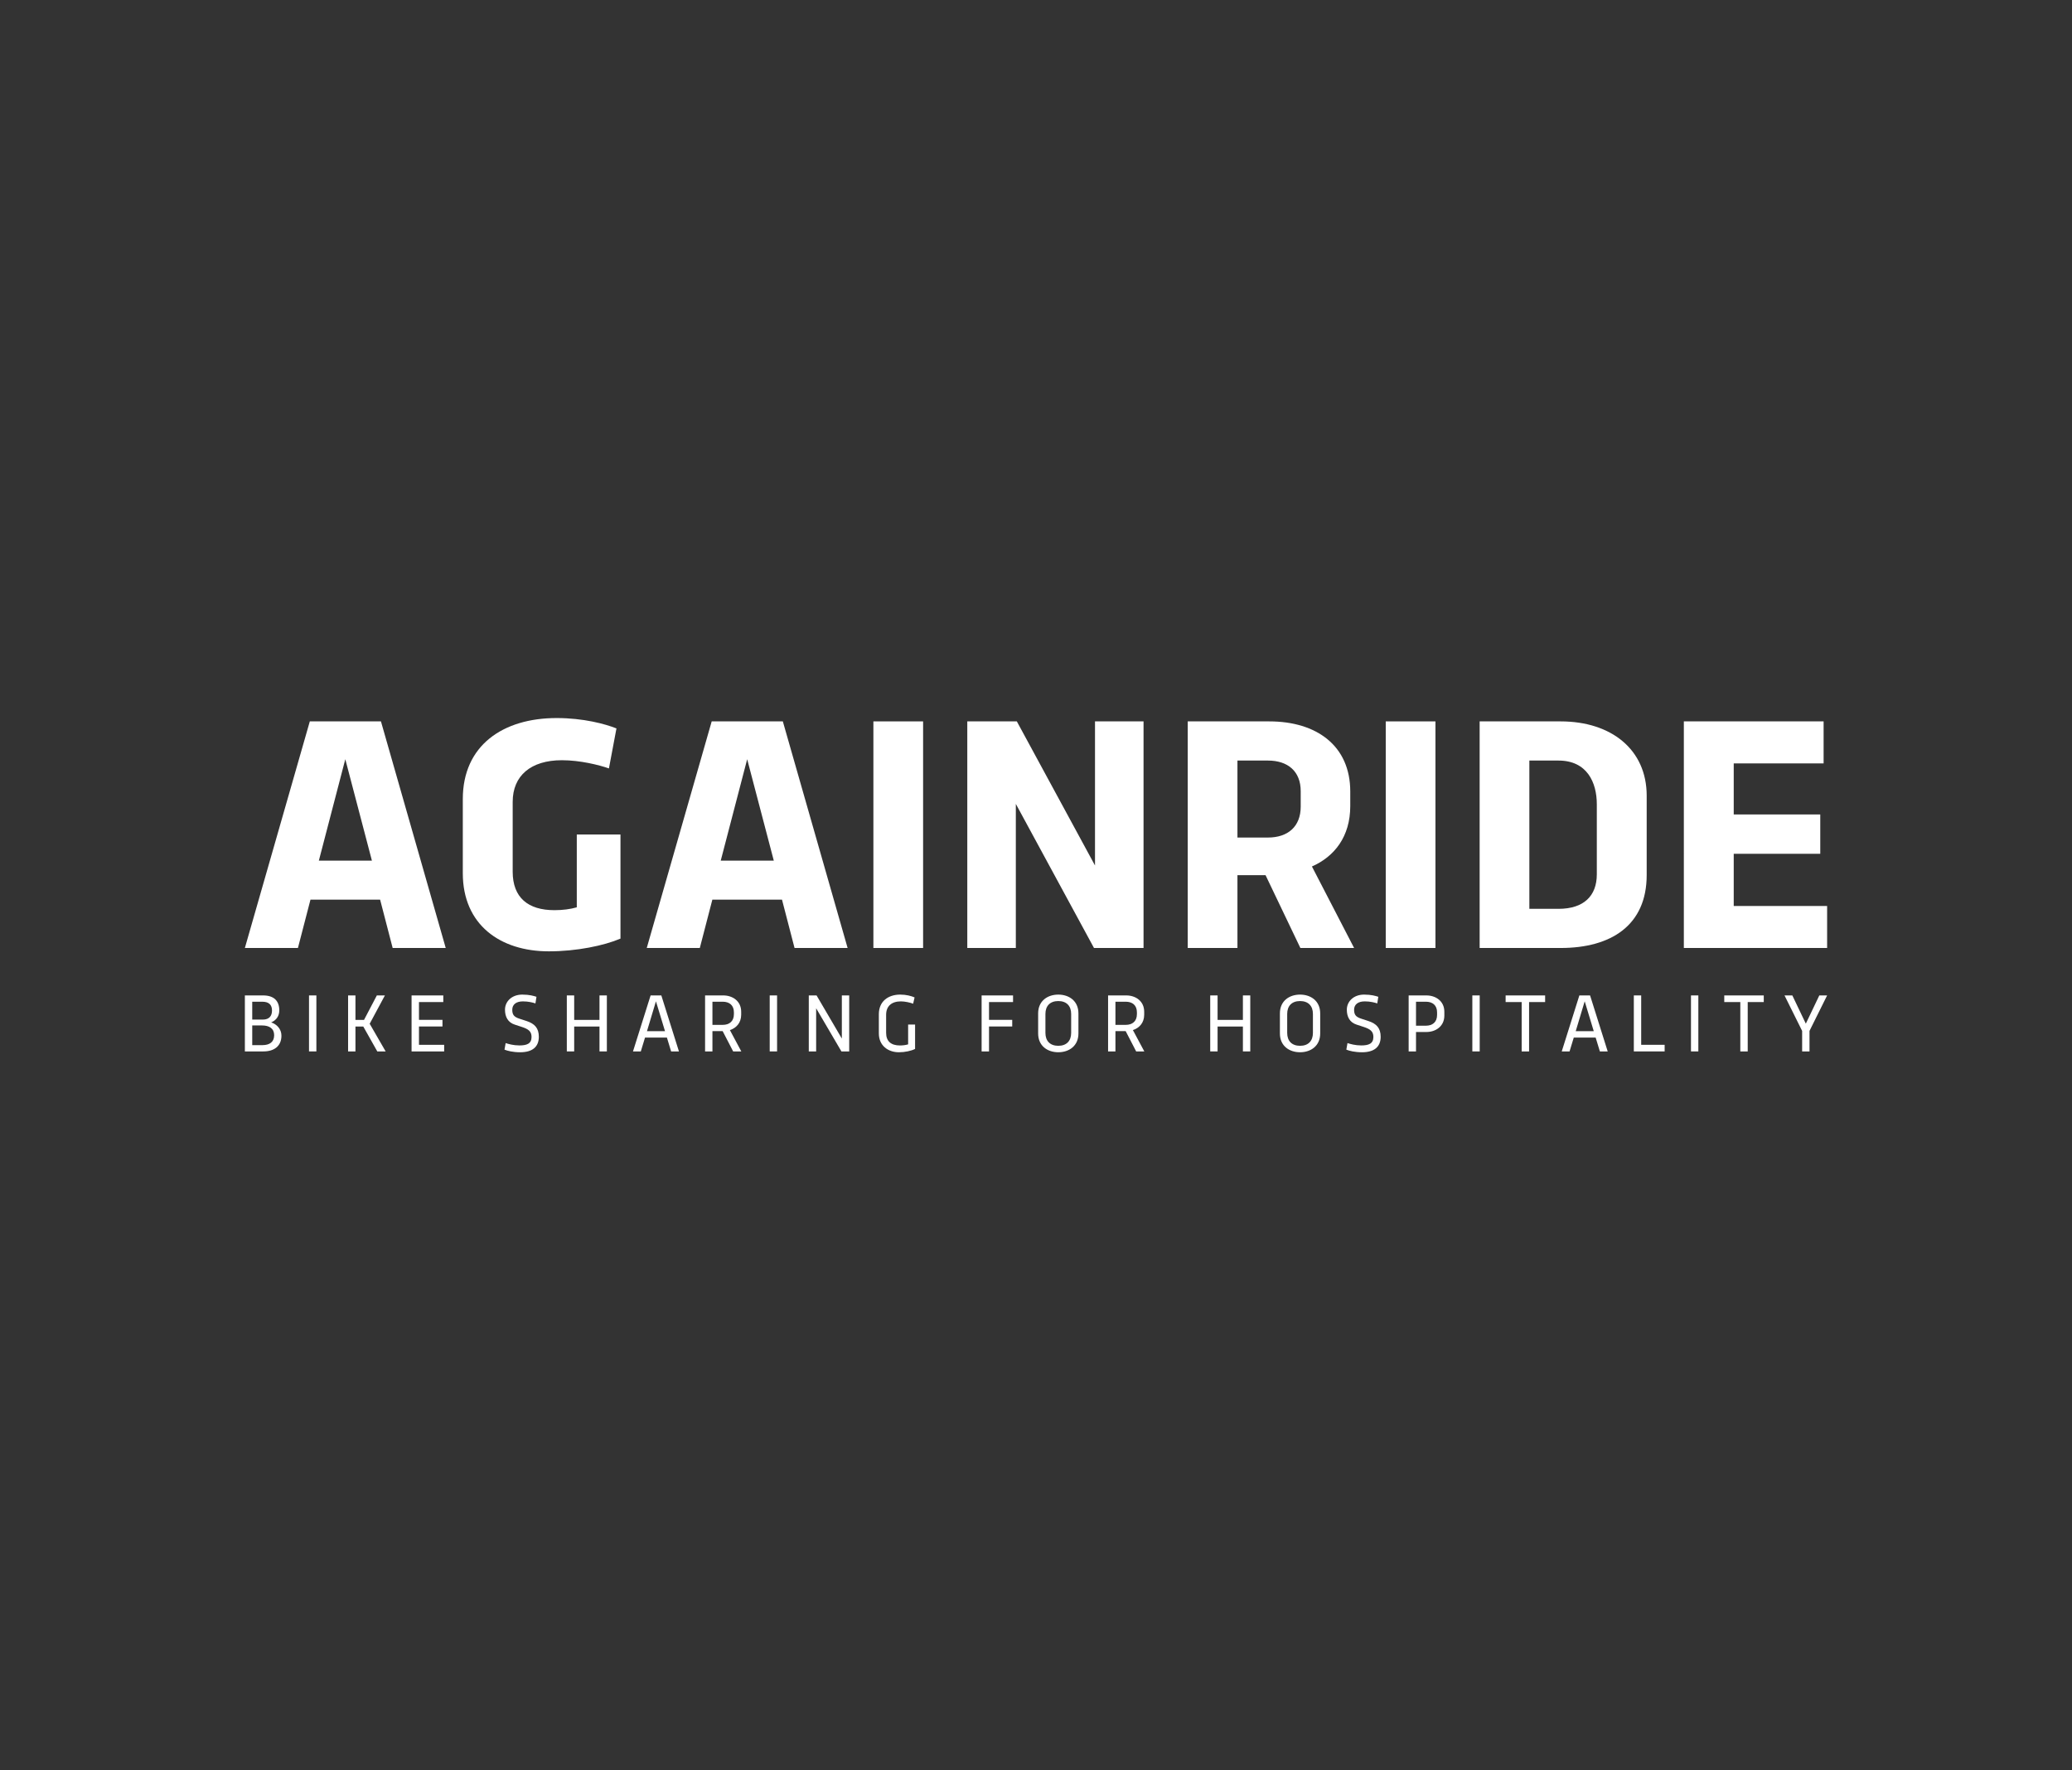 <svg xmlns:mydata="http://www.w3.org/2000/svg" mydata:contrastcolor="ffffff" mydata:template="Contrast" mydata:presentation="2.5" mydata:layouttype="undefined" mydata:specialfontid="undefined" mydata:id1="228" mydata:id2="227" mydata:companyname="againride" mydata:companytagline="bike sharing for hospitality" version="1.1" xmlns="http://www.w3.org/2000/svg" xmlns:xlink="http://www.w3.org/1999/xlink" viewBox="0 0 550 470" style="background-color: rgb(0, 179, 152); background-image: radial-gradient(circle closest-side, rgba(255, 255, 255, 0.07) 0%, rgba(255, 255, 255, 0) 100%);"><rect x="0" y="0" width="550" height="470" fill="#333333" stroke="none"/><defs style="animation-play-state: running;"><linearGradient id="fade-smooth-gradient" gradientUnits="userSpaceOnUse" x2="0" y2="0" style="animation-play-state: running;">
                <stop offset="0" stop-color="#FFFFFF" stop-opacity="1" style="animation-play-state: running;"></stop>
                <stop offset="1" stop-color="#FFFFFF" stop-opacity="0" style="animation-play-state: running;"></stop>
                <animate attributeName="x2" dur="2.5s" from="0" to="100%" values="0; 100%; 100%" repeatCount="indefinite" style="animation-play-state: running;"></animate>
            </linearGradient>          
            <mask id="fade-smooth-mask" maskUnits="userSpaceOnUse" style="animation-play-state: running;">
              <rect width="100%" height="100%" fill="url(#fade-smooth-gradient)" style="animation-play-state: running;"></rect>
            </mask></defs><g fill="#ffffff" fill-rule="nonzero" stroke="none" stroke-width="1" stroke-linecap="butt" stroke-linejoin="miter" stroke-miterlimit="10" stroke-dasharray="" stroke-dashoffset="0" font-family="none" font-weight="none" font-size="none" text-anchor="none" style="mix-blend-mode: normal; animation-play-state: running;" mask="url(#fade-smooth-mask)"><g data-paper-data="{&quot;isGlobalGroup&quot;:true,&quot;bounds&quot;:{&quot;x&quot;:65,&quot;y&quot;:190.63589467808006,&quot;width&quot;:420,&quot;height&quot;:88.7282106438399}}" style="animation-play-state: running;"><g data-paper-data="{&quot;isSecondaryText&quot;:true}" style="animation-play-state: running;"><path d="M69.919,279.144c2.822,0 4.787,-1.383 4.787,-4.183c0,-1.735 -1.197,-3.02 -2.723,-3.525c1.373,-0.571 2.152,-1.691 2.152,-3.206c0,-2.471 -1.394,-3.953 -4.293,-3.953h-4.842v14.867zM72.774,274.84c0,1.779 -1.186,2.635 -3.118,2.635h-2.701v-5.227h2.624c1.9,0 3.195,0.802 3.195,2.591zM69.765,270.69h-2.811v-4.743h2.668c1.757,0 2.58,0.824 2.58,2.339c0,1.493 -0.791,2.405 -2.438,2.405z" data-paper-data="{&quot;glyphName&quot;:&quot;B&quot;,&quot;glyphIndex&quot;:0,&quot;firstGlyphOfWord&quot;:true,&quot;word&quot;:1}" style="animation-play-state: running;"></path><path d="M83.981,264.277h-1.954v14.867h1.954z" data-paper-data="{&quot;glyphName&quot;:&quot;I&quot;,&quot;glyphIndex&quot;:1,&quot;word&quot;:1}" style="animation-play-state: running;"></path><path d="M100.03,264.277l-3.404,6.5h-2.273v-6.5h-1.954v14.867h1.954v-6.61h2.075l3.722,6.61h2.218l-4.238,-7.346l4.041,-7.521z" data-paper-data="{&quot;glyphName&quot;:&quot;K&quot;,&quot;glyphIndex&quot;:2,&quot;word&quot;:1}" style="animation-play-state: running;"></path><path d="M109.25,279.144h8.652v-1.757h-6.687v-4.864h6.237v-1.757h-6.237v-4.732h6.456v-1.757h-8.422z" data-paper-data="{&quot;glyphName&quot;:&quot;E&quot;,&quot;glyphIndex&quot;:3,&quot;lastGlyphOfWord&quot;:true,&quot;word&quot;:1}" style="animation-play-state: running;"></path><path d="M143.028,275.258c0,-2.306 -1.109,-3.481 -3.25,-4.183l-1.845,-0.604c-1.482,-0.472 -1.954,-1.054 -1.954,-2.394c0,-1.427 1.087,-2.218 2.822,-2.218c1.405,0 2.58,0.285 3.327,0.538l0.275,-1.757c-0.725,-0.231 -1.845,-0.582 -3.777,-0.582c-2.734,0 -4.579,1.79 -4.579,4.008c0,1.856 0.747,3.371 2.602,3.964l1.845,0.604c1.713,0.56 2.602,1.153 2.602,2.657c0,1.834 -1.296,2.262 -3.25,2.262c-1.504,0 -2.888,-0.373 -3.623,-0.626l-0.307,1.746c0.813,0.318 2.218,0.692 4.161,0.692c3.195,0 4.952,-1.394 4.952,-4.107z" data-paper-data="{&quot;glyphName&quot;:&quot;S&quot;,&quot;glyphIndex&quot;:4,&quot;firstGlyphOfWord&quot;:true,&quot;word&quot;:2}" style="animation-play-state: running;"></path><path d="M161.087,279.144v-14.867h-1.954v6.5h-6.72v-6.5h-1.954v14.867h1.954v-6.61h6.72v6.61z" data-paper-data="{&quot;glyphName&quot;:&quot;H&quot;,&quot;glyphIndex&quot;:5,&quot;word&quot;:2}" style="animation-play-state: running;"></path><path d="M180.222,279.144l-4.678,-14.867h-2.844l-4.678,14.867h2.075l1.12,-3.678h5.808l1.12,3.678zM174.117,265.837l2.405,7.928h-4.787z" data-paper-data="{&quot;glyphName&quot;:&quot;A&quot;,&quot;glyphIndex&quot;:6,&quot;word&quot;:2}" style="animation-play-state: running;"></path><path d="M187.157,264.277v14.867h1.954v-5.391h2.712l2.789,5.391h2.163l-3.031,-5.666c1.669,-0.538 2.998,-1.9 2.998,-4.085v-0.78c0,-2.888 -2.35,-4.337 -4.743,-4.337zM191.835,265.946c1.768,0 2.976,0.933 2.976,2.822v0.472c0,1.911 -1.208,2.855 -2.976,2.855h-2.723v-6.149z" data-paper-data="{&quot;glyphName&quot;:&quot;R&quot;,&quot;glyphIndex&quot;:7,&quot;word&quot;:2}" style="animation-play-state: running;"></path><path d="M206.27,264.277h-1.954v14.867h1.954z" data-paper-data="{&quot;glyphName&quot;:&quot;I&quot;,&quot;glyphIndex&quot;:8,&quot;word&quot;:2}" style="animation-play-state: running;"></path><path d="M223.351,279.144h2.064v-14.867h-1.954v11.452l-6.709,-11.452h-2.064v14.867h1.954v-11.452z" data-paper-data="{&quot;glyphName&quot;:&quot;N&quot;,&quot;glyphIndex&quot;:9,&quot;word&quot;:2}" style="animation-play-state: running;"></path><path d="M242.903,272.007h-1.845v5.259c-0.615,0.187 -1.351,0.296 -2.174,0.296c-2.328,0 -3.667,-1.087 -3.667,-3.338v-4.809c0,-2.251 1.405,-3.558 3.92,-3.558c1.098,0 2.46,0.318 3.25,0.615l0.384,-1.669c-0.889,-0.384 -2.218,-0.747 -3.81,-0.747c-3.173,0 -5.677,1.768 -5.677,5.205v5.106c0,3.239 2.449,4.996 5.325,4.996c1.614,0 3.25,-0.362 4.293,-0.878z" data-paper-data="{&quot;glyphName&quot;:&quot;G&quot;,&quot;glyphIndex&quot;:10,&quot;lastGlyphOfWord&quot;:true,&quot;word&quot;:2}" style="animation-play-state: running;"></path><path d="M260.563,279.144h1.965v-6.621h6.16v-1.757h-6.16v-4.732h6.379v-1.757h-8.345z" data-paper-data="{&quot;glyphName&quot;:&quot;F&quot;,&quot;glyphIndex&quot;:11,&quot;firstGlyphOfWord&quot;:true,&quot;word&quot;:3}" style="animation-play-state: running;"></path><path d="M275.569,274.379c0,3.316 2.503,4.985 5.347,4.985c2.844,0 5.347,-1.669 5.347,-4.985v-5.336c0,-3.316 -2.503,-4.985 -5.347,-4.985c-2.844,0 -5.347,1.669 -5.347,4.985zM277.502,269.197c0,-2.13 1.23,-3.426 3.415,-3.426c2.185,0 3.415,1.296 3.415,3.426v5.029c0,2.13 -1.23,3.426 -3.415,3.426c-2.185,0 -3.415,-1.296 -3.415,-3.426z" data-paper-data="{&quot;glyphName&quot;:&quot;O&quot;,&quot;glyphIndex&quot;:12,&quot;word&quot;:3}" style="animation-play-state: running;"></path><path d="M294.133,264.277v14.867h1.954v-5.391h2.712l2.789,5.391h2.163l-3.031,-5.666c1.669,-0.538 2.998,-1.9 2.998,-4.085v-0.78c0,-2.888 -2.35,-4.337 -4.743,-4.337zM298.81,265.946c1.768,0 2.976,0.933 2.976,2.822v0.472c0,1.911 -1.208,2.855 -2.976,2.855h-2.723v-6.149z" data-paper-data="{&quot;glyphName&quot;:&quot;R&quot;,&quot;glyphIndex&quot;:13,&quot;lastGlyphOfWord&quot;:true,&quot;word&quot;:3}" style="animation-play-state: running;"></path><path d="M331.875,279.144v-14.867h-1.954v6.5h-6.72v-6.5h-1.954v14.867h1.954v-6.61h6.72v6.61z" data-paper-data="{&quot;glyphName&quot;:&quot;H&quot;,&quot;glyphIndex&quot;:14,&quot;firstGlyphOfWord&quot;:true,&quot;word&quot;:4}" style="animation-play-state: running;"></path><path d="M339.744,274.379c0,3.316 2.503,4.985 5.347,4.985c2.844,0 5.347,-1.669 5.347,-4.985v-5.336c0,-3.316 -2.503,-4.985 -5.347,-4.985c-2.844,0 -5.347,1.669 -5.347,4.985zM341.677,269.197c0,-2.13 1.23,-3.426 3.415,-3.426c2.185,0 3.415,1.296 3.415,3.426v5.029c0,2.13 -1.23,3.426 -3.415,3.426c-2.185,0 -3.415,-1.296 -3.415,-3.426z" data-paper-data="{&quot;glyphName&quot;:&quot;O&quot;,&quot;glyphIndex&quot;:15,&quot;word&quot;:4}" style="animation-play-state: running;"></path><path d="M366.488,275.258c0,-2.306 -1.109,-3.481 -3.25,-4.183l-1.845,-0.604c-1.482,-0.472 -1.954,-1.054 -1.954,-2.394c0,-1.427 1.087,-2.218 2.822,-2.218c1.405,0 2.58,0.285 3.327,0.538l0.275,-1.757c-0.725,-0.231 -1.845,-0.582 -3.777,-0.582c-2.734,0 -4.579,1.79 -4.579,4.008c0,1.856 0.747,3.371 2.602,3.964l1.845,0.604c1.713,0.56 2.602,1.153 2.602,2.657c0,1.834 -1.296,2.262 -3.25,2.262c-1.504,0 -2.888,-0.373 -3.623,-0.626l-0.307,1.746c0.813,0.318 2.218,0.692 4.161,0.692c3.195,0 4.952,-1.394 4.952,-4.107z" data-paper-data="{&quot;glyphName&quot;:&quot;S&quot;,&quot;glyphIndex&quot;:16,&quot;word&quot;:4}" style="animation-play-state: running;"></path><path d="M378.65,273.984c2.394,0 4.743,-1.46 4.743,-4.37v-0.999c0,-2.888 -2.35,-4.337 -4.743,-4.337h-4.732v14.867h1.954v-5.161zM378.486,265.946c1.768,0 2.976,0.933 2.976,2.822v0.692c0,1.911 -1.208,2.855 -2.976,2.855h-2.613v-6.368z" data-paper-data="{&quot;glyphName&quot;:&quot;P&quot;,&quot;glyphIndex&quot;:17,&quot;word&quot;:4}" style="animation-play-state: running;"></path><path d="M392.778,264.277h-1.954v14.867h1.954z" data-paper-data="{&quot;glyphName&quot;:&quot;I&quot;,&quot;glyphIndex&quot;:18,&quot;word&quot;:4}" style="animation-play-state: running;"></path><path d="M403.919,279.144h1.965v-13.11h4.26v-1.757h-10.486v1.757h4.26z" data-paper-data="{&quot;glyphName&quot;:&quot;T&quot;,&quot;glyphIndex&quot;:19,&quot;word&quot;:4}" style="animation-play-state: running;"></path><path d="M426.754,279.144l-4.678,-14.867h-2.844l-4.678,14.867h2.075l1.12,-3.678h5.808l1.12,3.678zM420.649,265.837l2.405,7.928h-4.787z" data-paper-data="{&quot;glyphName&quot;:&quot;A&quot;,&quot;glyphIndex&quot;:20,&quot;word&quot;:4}" style="animation-play-state: running;"></path><path d="M435.644,264.277h-1.954v14.867h8.18v-1.757h-6.226z" data-paper-data="{&quot;glyphName&quot;:&quot;L&quot;,&quot;glyphIndex&quot;:21,&quot;word&quot;:4}" style="animation-play-state: running;"></path><path d="M450.815,264.277h-1.954v14.867h1.954z" data-paper-data="{&quot;glyphName&quot;:&quot;I&quot;,&quot;glyphIndex&quot;:22,&quot;word&quot;:4}" style="animation-play-state: running;"></path><path d="M461.956,279.144h1.965v-13.11h4.26v-1.757h-10.486v1.757h4.26z" data-paper-data="{&quot;glyphName&quot;:&quot;T&quot;,&quot;glyphIndex&quot;:23,&quot;word&quot;:4}" style="animation-play-state: running;"></path><path d="M482.925,264.277l-3.58,7.499l-3.58,-7.499h-2.075l4.678,9.421v5.446h1.954v-5.446l4.678,-9.421z" data-paper-data="{&quot;glyphName&quot;:&quot;Y&quot;,&quot;glyphIndex&quot;:24,&quot;lastGlyphOfWord&quot;:true,&quot;word&quot;:4}" style="animation-play-state: running;"></path></g><g data-paper-data="{&quot;isPrimaryText&quot;:true}" style="animation-play-state: running;"><path d="M118.316,251.683l-17.195,-60.159h-18.883l-17.239,60.159h14.084l3.332,-12.84h18.483l3.332,12.84zM91.658,201.566l7.064,26.925h-14.084z" data-paper-data="{&quot;glyphName&quot;:&quot;A&quot;,&quot;glyphIndex&quot;:0,&quot;firstGlyphOfWord&quot;:true,&quot;word&quot;:1}" style="animation-play-state: running;"></path><path d="M164.702,221.559h-11.596v19.327c-1.733,0.489 -3.688,0.755 -5.954,0.755c-6.976,0 -11.063,-3.332 -11.063,-10.219v-18.527c0,-6.976 4.843,-11.063 13.063,-11.063c4.798,0 9.819,1.244 12.485,2.177l1.999,-10.619c-3.021,-1.2 -8.797,-2.755 -15.862,-2.755c-14.307,0 -24.925,7.287 -24.925,21.504v19.683c0,13.685 9.908,20.749 22.837,20.749c7.375,0 14.618,-1.511 19.016,-3.377z" data-paper-data="{&quot;glyphName&quot;:&quot;G&quot;,&quot;glyphIndex&quot;:1,&quot;word&quot;:1}" style="animation-play-state: running;"></path><path d="M224.994,251.683l-17.195,-60.159h-18.883l-17.239,60.159h14.084l3.332,-12.84h18.483l3.332,12.84zM198.335,201.566l7.064,26.925h-14.084z" data-paper-data="{&quot;glyphName&quot;:&quot;A&quot;,&quot;glyphIndex&quot;:2,&quot;word&quot;:1}" style="animation-play-state: running;"></path><path d="M245.032,191.524h-13.196v60.159h13.196z" data-paper-data="{&quot;glyphName&quot;:&quot;I&quot;,&quot;glyphIndex&quot;:3,&quot;word&quot;:1}" style="animation-play-state: running;"></path><path d="M290.395,251.683h13.151v-60.159h-12.885v38.255l-20.749,-38.255h-13.151v60.159h12.885v-38.255z" data-paper-data="{&quot;glyphName&quot;:&quot;N&quot;,&quot;glyphIndex&quot;:4,&quot;word&quot;:1}" style="animation-play-state: running;"></path><path d="M315.276,191.524v60.159h13.196v-19.327h7.464l9.242,19.327h14.262l-11.196,-21.638c5.954,-2.621 10.175,-7.909 10.175,-16.039v-3.865c0,-12.218 -9.019,-18.616 -21.46,-18.616zM336.558,201.921c5.287,0 8.708,2.844 8.708,8.131v4.088c0,5.332 -3.421,8.22 -8.708,8.22h-8.086v-20.438z" data-paper-data="{&quot;glyphName&quot;:&quot;R&quot;,&quot;glyphIndex&quot;:5,&quot;word&quot;:1}" style="animation-play-state: running;"></path><path d="M381.033,191.524h-13.196v60.159h13.196z" data-paper-data="{&quot;glyphName&quot;:&quot;I&quot;,&quot;glyphIndex&quot;:6,&quot;word&quot;:1}" style="animation-play-state: running;"></path><path d="M392.763,251.683h21.504c13.418,0 22.837,-6.043 22.837,-19.372v-21.06c0,-12.263 -9.419,-19.727 -22.837,-19.727h-21.504zM423.864,232.134c0,5.732 -3.466,9.153 -10.175,9.153h-7.731v-39.365h7.731c7.598,0 10.175,5.82 10.175,11.596z" data-paper-data="{&quot;glyphName&quot;:&quot;D&quot;,&quot;glyphIndex&quot;:7,&quot;word&quot;:1}" style="animation-play-state: running;"></path><path d="M446.968,251.683h38.032v-11.152h-24.792v-13.862h22.97v-10.441h-22.97v-13.551h23.859v-11.152h-37.099z" data-paper-data="{&quot;glyphName&quot;:&quot;E&quot;,&quot;glyphIndex&quot;:8,&quot;lastGlyphOfWord&quot;:true,&quot;word&quot;:1}" style="animation-play-state: running;"></path></g></g></g><g fill="#ffffff" fill-rule="nonzero" stroke="none" stroke-width="1" stroke-linecap="butt" stroke-linejoin="miter" stroke-miterlimit="10" stroke-dasharray="" stroke-dashoffset="0" font-family="none" font-weight="none" font-size="none" text-anchor="none" style="mix-blend-mode: normal; animation-play-state: running;" opacity="0"><g data-paper-data="{&quot;isGlobalGroup&quot;:true,&quot;bounds&quot;:{&quot;x&quot;:65,&quot;y&quot;:190.63589467808006,&quot;width&quot;:420,&quot;height&quot;:88.7282106438399}}" style="animation-play-state: running;"><g data-paper-data="{&quot;isSecondaryText&quot;:true}" style="animation-play-state: running;"><path d="M69.919,279.144c2.822,0 4.787,-1.383 4.787,-4.183c0,-1.735 -1.197,-3.02 -2.723,-3.525c1.373,-0.571 2.152,-1.691 2.152,-3.206c0,-2.471 -1.394,-3.953 -4.293,-3.953h-4.842v14.867zM72.774,274.84c0,1.779 -1.186,2.635 -3.118,2.635h-2.701v-5.227h2.624c1.9,0 3.195,0.802 3.195,2.591zM69.765,270.69h-2.811v-4.743h2.668c1.757,0 2.58,0.824 2.58,2.339c0,1.493 -0.791,2.405 -2.438,2.405z" data-paper-data="{&quot;glyphName&quot;:&quot;B&quot;,&quot;glyphIndex&quot;:0,&quot;firstGlyphOfWord&quot;:true,&quot;word&quot;:1}" style="animation-play-state: running;"></path><path d="M83.981,264.277h-1.954v14.867h1.954z" data-paper-data="{&quot;glyphName&quot;:&quot;I&quot;,&quot;glyphIndex&quot;:1,&quot;word&quot;:1}" style="animation-play-state: running;"></path><path d="M100.03,264.277l-3.404,6.5h-2.273v-6.5h-1.954v14.867h1.954v-6.61h2.075l3.722,6.61h2.218l-4.238,-7.346l4.041,-7.521z" data-paper-data="{&quot;glyphName&quot;:&quot;K&quot;,&quot;glyphIndex&quot;:2,&quot;word&quot;:1}" style="animation-play-state: running;"></path><path d="M109.25,279.144h8.652v-1.757h-6.687v-4.864h6.237v-1.757h-6.237v-4.732h6.456v-1.757h-8.422z" data-paper-data="{&quot;glyphName&quot;:&quot;E&quot;,&quot;glyphIndex&quot;:3,&quot;lastGlyphOfWord&quot;:true,&quot;word&quot;:1}" style="animation-play-state: running;"></path><path d="M143.028,275.258c0,-2.306 -1.109,-3.481 -3.25,-4.183l-1.845,-0.604c-1.482,-0.472 -1.954,-1.054 -1.954,-2.394c0,-1.427 1.087,-2.218 2.822,-2.218c1.405,0 2.58,0.285 3.327,0.538l0.275,-1.757c-0.725,-0.231 -1.845,-0.582 -3.777,-0.582c-2.734,0 -4.579,1.79 -4.579,4.008c0,1.856 0.747,3.371 2.602,3.964l1.845,0.604c1.713,0.56 2.602,1.153 2.602,2.657c0,1.834 -1.296,2.262 -3.25,2.262c-1.504,0 -2.888,-0.373 -3.623,-0.626l-0.307,1.746c0.813,0.318 2.218,0.692 4.161,0.692c3.195,0 4.952,-1.394 4.952,-4.107z" data-paper-data="{&quot;glyphName&quot;:&quot;S&quot;,&quot;glyphIndex&quot;:4,&quot;firstGlyphOfWord&quot;:true,&quot;word&quot;:2}" style="animation-play-state: running;"></path><path d="M161.087,279.144v-14.867h-1.954v6.5h-6.72v-6.5h-1.954v14.867h1.954v-6.61h6.72v6.61z" data-paper-data="{&quot;glyphName&quot;:&quot;H&quot;,&quot;glyphIndex&quot;:5,&quot;word&quot;:2}" style="animation-play-state: running;"></path><path d="M180.222,279.144l-4.678,-14.867h-2.844l-4.678,14.867h2.075l1.12,-3.678h5.808l1.12,3.678zM174.117,265.837l2.405,7.928h-4.787z" data-paper-data="{&quot;glyphName&quot;:&quot;A&quot;,&quot;glyphIndex&quot;:6,&quot;word&quot;:2}" style="animation-play-state: running;"></path><path d="M187.157,264.277v14.867h1.954v-5.391h2.712l2.789,5.391h2.163l-3.031,-5.666c1.669,-0.538 2.998,-1.9 2.998,-4.085v-0.78c0,-2.888 -2.35,-4.337 -4.743,-4.337zM191.835,265.946c1.768,0 2.976,0.933 2.976,2.822v0.472c0,1.911 -1.208,2.855 -2.976,2.855h-2.723v-6.149z" data-paper-data="{&quot;glyphName&quot;:&quot;R&quot;,&quot;glyphIndex&quot;:7,&quot;word&quot;:2}" style="animation-play-state: running;"></path><path d="M206.27,264.277h-1.954v14.867h1.954z" data-paper-data="{&quot;glyphName&quot;:&quot;I&quot;,&quot;glyphIndex&quot;:8,&quot;word&quot;:2}" style="animation-play-state: running;"></path><path d="M223.351,279.144h2.064v-14.867h-1.954v11.452l-6.709,-11.452h-2.064v14.867h1.954v-11.452z" data-paper-data="{&quot;glyphName&quot;:&quot;N&quot;,&quot;glyphIndex&quot;:9,&quot;word&quot;:2}" style="animation-play-state: running;"></path><path d="M242.903,272.007h-1.845v5.259c-0.615,0.187 -1.351,0.296 -2.174,0.296c-2.328,0 -3.667,-1.087 -3.667,-3.338v-4.809c0,-2.251 1.405,-3.558 3.92,-3.558c1.098,0 2.46,0.318 3.25,0.615l0.384,-1.669c-0.889,-0.384 -2.218,-0.747 -3.81,-0.747c-3.173,0 -5.677,1.768 -5.677,5.205v5.106c0,3.239 2.449,4.996 5.325,4.996c1.614,0 3.25,-0.362 4.293,-0.878z" data-paper-data="{&quot;glyphName&quot;:&quot;G&quot;,&quot;glyphIndex&quot;:10,&quot;lastGlyphOfWord&quot;:true,&quot;word&quot;:2}" style="animation-play-state: running;"></path><path d="M260.563,279.144h1.965v-6.621h6.16v-1.757h-6.16v-4.732h6.379v-1.757h-8.345z" data-paper-data="{&quot;glyphName&quot;:&quot;F&quot;,&quot;glyphIndex&quot;:11,&quot;firstGlyphOfWord&quot;:true,&quot;word&quot;:3}" style="animation-play-state: running;"></path><path d="M275.569,274.379c0,3.316 2.503,4.985 5.347,4.985c2.844,0 5.347,-1.669 5.347,-4.985v-5.336c0,-3.316 -2.503,-4.985 -5.347,-4.985c-2.844,0 -5.347,1.669 -5.347,4.985zM277.502,269.197c0,-2.13 1.23,-3.426 3.415,-3.426c2.185,0 3.415,1.296 3.415,3.426v5.029c0,2.13 -1.23,3.426 -3.415,3.426c-2.185,0 -3.415,-1.296 -3.415,-3.426z" data-paper-data="{&quot;glyphName&quot;:&quot;O&quot;,&quot;glyphIndex&quot;:12,&quot;word&quot;:3}" style="animation-play-state: running;"></path><path d="M294.133,264.277v14.867h1.954v-5.391h2.712l2.789,5.391h2.163l-3.031,-5.666c1.669,-0.538 2.998,-1.9 2.998,-4.085v-0.78c0,-2.888 -2.35,-4.337 -4.743,-4.337zM298.81,265.946c1.768,0 2.976,0.933 2.976,2.822v0.472c0,1.911 -1.208,2.855 -2.976,2.855h-2.723v-6.149z" data-paper-data="{&quot;glyphName&quot;:&quot;R&quot;,&quot;glyphIndex&quot;:13,&quot;lastGlyphOfWord&quot;:true,&quot;word&quot;:3}" style="animation-play-state: running;"></path><path d="M331.875,279.144v-14.867h-1.954v6.5h-6.72v-6.5h-1.954v14.867h1.954v-6.61h6.72v6.61z" data-paper-data="{&quot;glyphName&quot;:&quot;H&quot;,&quot;glyphIndex&quot;:14,&quot;firstGlyphOfWord&quot;:true,&quot;word&quot;:4}" style="animation-play-state: running;"></path><path d="M339.744,274.379c0,3.316 2.503,4.985 5.347,4.985c2.844,0 5.347,-1.669 5.347,-4.985v-5.336c0,-3.316 -2.503,-4.985 -5.347,-4.985c-2.844,0 -5.347,1.669 -5.347,4.985zM341.677,269.197c0,-2.13 1.23,-3.426 3.415,-3.426c2.185,0 3.415,1.296 3.415,3.426v5.029c0,2.13 -1.23,3.426 -3.415,3.426c-2.185,0 -3.415,-1.296 -3.415,-3.426z" data-paper-data="{&quot;glyphName&quot;:&quot;O&quot;,&quot;glyphIndex&quot;:15,&quot;word&quot;:4}" style="animation-play-state: running;"></path><path d="M366.488,275.258c0,-2.306 -1.109,-3.481 -3.25,-4.183l-1.845,-0.604c-1.482,-0.472 -1.954,-1.054 -1.954,-2.394c0,-1.427 1.087,-2.218 2.822,-2.218c1.405,0 2.58,0.285 3.327,0.538l0.275,-1.757c-0.725,-0.231 -1.845,-0.582 -3.777,-0.582c-2.734,0 -4.579,1.79 -4.579,4.008c0,1.856 0.747,3.371 2.602,3.964l1.845,0.604c1.713,0.56 2.602,1.153 2.602,2.657c0,1.834 -1.296,2.262 -3.25,2.262c-1.504,0 -2.888,-0.373 -3.623,-0.626l-0.307,1.746c0.813,0.318 2.218,0.692 4.161,0.692c3.195,0 4.952,-1.394 4.952,-4.107z" data-paper-data="{&quot;glyphName&quot;:&quot;S&quot;,&quot;glyphIndex&quot;:16,&quot;word&quot;:4}" style="animation-play-state: running;"></path><path d="M378.65,273.984c2.394,0 4.743,-1.46 4.743,-4.37v-0.999c0,-2.888 -2.35,-4.337 -4.743,-4.337h-4.732v14.867h1.954v-5.161zM378.486,265.946c1.768,0 2.976,0.933 2.976,2.822v0.692c0,1.911 -1.208,2.855 -2.976,2.855h-2.613v-6.368z" data-paper-data="{&quot;glyphName&quot;:&quot;P&quot;,&quot;glyphIndex&quot;:17,&quot;word&quot;:4}" style="animation-play-state: running;"></path><path d="M392.778,264.277h-1.954v14.867h1.954z" data-paper-data="{&quot;glyphName&quot;:&quot;I&quot;,&quot;glyphIndex&quot;:18,&quot;word&quot;:4}" style="animation-play-state: running;"></path><path d="M403.919,279.144h1.965v-13.11h4.26v-1.757h-10.486v1.757h4.26z" data-paper-data="{&quot;glyphName&quot;:&quot;T&quot;,&quot;glyphIndex&quot;:19,&quot;word&quot;:4}" style="animation-play-state: running;"></path><path d="M426.754,279.144l-4.678,-14.867h-2.844l-4.678,14.867h2.075l1.12,-3.678h5.808l1.12,3.678zM420.649,265.837l2.405,7.928h-4.787z" data-paper-data="{&quot;glyphName&quot;:&quot;A&quot;,&quot;glyphIndex&quot;:20,&quot;word&quot;:4}" style="animation-play-state: running;"></path><path d="M435.644,264.277h-1.954v14.867h8.18v-1.757h-6.226z" data-paper-data="{&quot;glyphName&quot;:&quot;L&quot;,&quot;glyphIndex&quot;:21,&quot;word&quot;:4}" style="animation-play-state: running;"></path><path d="M450.815,264.277h-1.954v14.867h1.954z" data-paper-data="{&quot;glyphName&quot;:&quot;I&quot;,&quot;glyphIndex&quot;:22,&quot;word&quot;:4}" style="animation-play-state: running;"></path><path d="M461.956,279.144h1.965v-13.11h4.26v-1.757h-10.486v1.757h4.26z" data-paper-data="{&quot;glyphName&quot;:&quot;T&quot;,&quot;glyphIndex&quot;:23,&quot;word&quot;:4}" style="animation-play-state: running;"></path><path d="M482.925,264.277l-3.58,7.499l-3.58,-7.499h-2.075l4.678,9.421v5.446h1.954v-5.446l4.678,-9.421z" data-paper-data="{&quot;glyphName&quot;:&quot;Y&quot;,&quot;glyphIndex&quot;:24,&quot;lastGlyphOfWord&quot;:true,&quot;word&quot;:4}" style="animation-play-state: running;"></path></g><g data-paper-data="{&quot;isPrimaryText&quot;:true}" style="animation-play-state: running;"><path d="M118.316,251.683l-17.195,-60.159h-18.883l-17.239,60.159h14.084l3.332,-12.84h18.483l3.332,12.84zM91.658,201.566l7.064,26.925h-14.084z" data-paper-data="{&quot;glyphName&quot;:&quot;A&quot;,&quot;glyphIndex&quot;:0,&quot;firstGlyphOfWord&quot;:true,&quot;word&quot;:1}" style="animation-play-state: running;"></path><path d="M164.702,221.559h-11.596v19.327c-1.733,0.489 -3.688,0.755 -5.954,0.755c-6.976,0 -11.063,-3.332 -11.063,-10.219v-18.527c0,-6.976 4.843,-11.063 13.063,-11.063c4.798,0 9.819,1.244 12.485,2.177l1.999,-10.619c-3.021,-1.2 -8.797,-2.755 -15.862,-2.755c-14.307,0 -24.925,7.287 -24.925,21.504v19.683c0,13.685 9.908,20.749 22.837,20.749c7.375,0 14.618,-1.511 19.016,-3.377z" data-paper-data="{&quot;glyphName&quot;:&quot;G&quot;,&quot;glyphIndex&quot;:1,&quot;word&quot;:1}" style="animation-play-state: running;"></path><path d="M224.994,251.683l-17.195,-60.159h-18.883l-17.239,60.159h14.084l3.332,-12.84h18.483l3.332,12.84zM198.335,201.566l7.064,26.925h-14.084z" data-paper-data="{&quot;glyphName&quot;:&quot;A&quot;,&quot;glyphIndex&quot;:2,&quot;word&quot;:1}" style="animation-play-state: running;"></path><path d="M245.032,191.524h-13.196v60.159h13.196z" data-paper-data="{&quot;glyphName&quot;:&quot;I&quot;,&quot;glyphIndex&quot;:3,&quot;word&quot;:1}" style="animation-play-state: running;"></path><path d="M290.395,251.683h13.151v-60.159h-12.885v38.255l-20.749,-38.255h-13.151v60.159h12.885v-38.255z" data-paper-data="{&quot;glyphName&quot;:&quot;N&quot;,&quot;glyphIndex&quot;:4,&quot;word&quot;:1}" style="animation-play-state: running;"></path><path d="M315.276,191.524v60.159h13.196v-19.327h7.464l9.242,19.327h14.262l-11.196,-21.638c5.954,-2.621 10.175,-7.909 10.175,-16.039v-3.865c0,-12.218 -9.019,-18.616 -21.46,-18.616zM336.558,201.921c5.287,0 8.708,2.844 8.708,8.131v4.088c0,5.332 -3.421,8.22 -8.708,8.22h-8.086v-20.438z" data-paper-data="{&quot;glyphName&quot;:&quot;R&quot;,&quot;glyphIndex&quot;:5,&quot;word&quot;:1}" style="animation-play-state: running;"></path><path d="M381.033,191.524h-13.196v60.159h13.196z" data-paper-data="{&quot;glyphName&quot;:&quot;I&quot;,&quot;glyphIndex&quot;:6,&quot;word&quot;:1}" style="animation-play-state: running;"></path><path d="M392.763,251.683h21.504c13.418,0 22.837,-6.043 22.837,-19.372v-21.06c0,-12.263 -9.419,-19.727 -22.837,-19.727h-21.504zM423.864,232.134c0,5.732 -3.466,9.153 -10.175,9.153h-7.731v-39.365h7.731c7.598,0 10.175,5.82 10.175,11.596z" data-paper-data="{&quot;glyphName&quot;:&quot;D&quot;,&quot;glyphIndex&quot;:7,&quot;word&quot;:1}" style="animation-play-state: running;"></path><path d="M446.968,251.683h38.032v-11.152h-24.792v-13.862h22.97v-10.441h-22.97v-13.551h23.859v-11.152h-37.099z" data-paper-data="{&quot;glyphName&quot;:&quot;E&quot;,&quot;glyphIndex&quot;:8,&quot;lastGlyphOfWord&quot;:true,&quot;word&quot;:1}" style="animation-play-state: running;"></path></g></g></g></svg>
